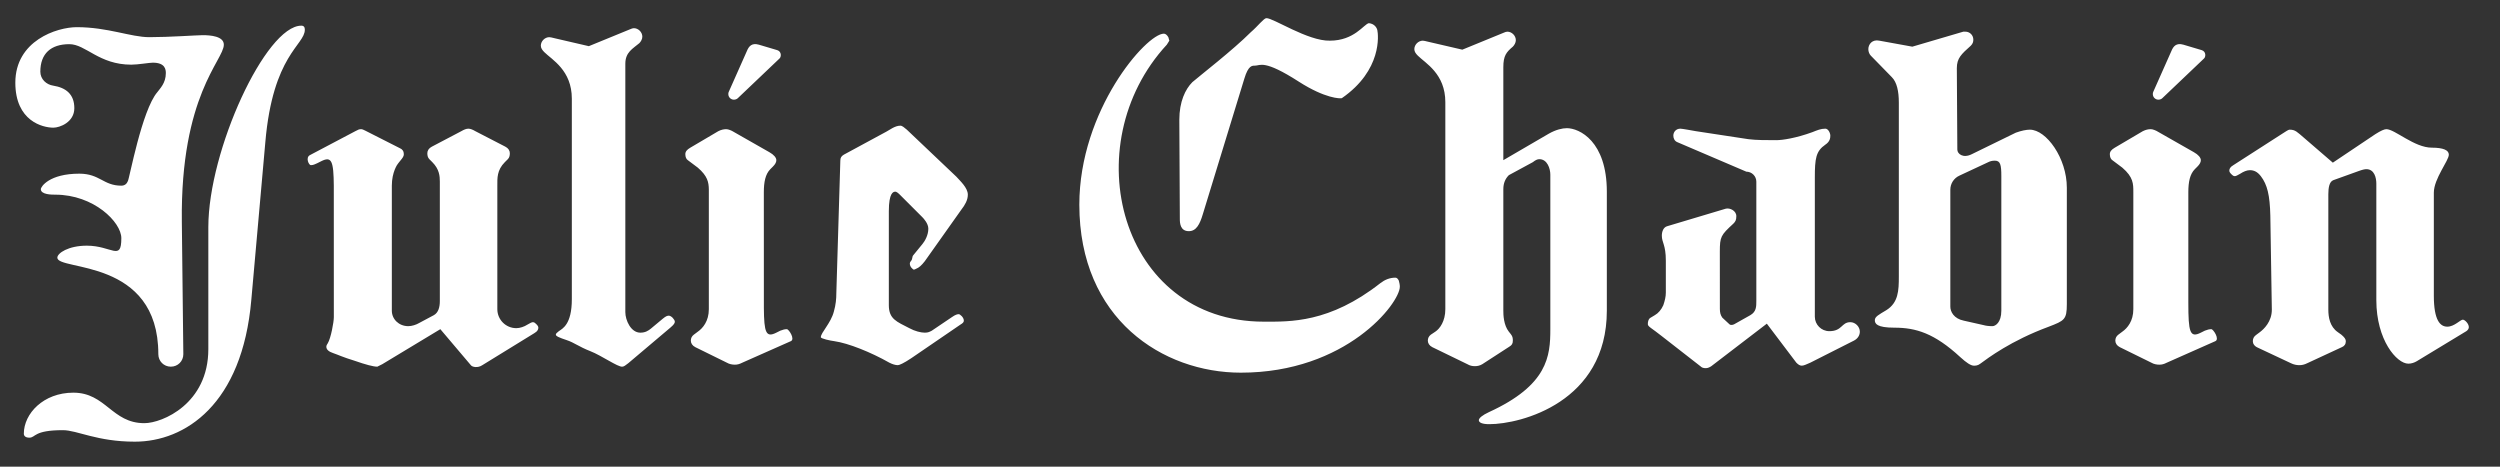 <?xml version="1.0" encoding="UTF-8"?>
<svg width="75px" height="14px" viewBox="0 0 75 14" version="1.1" xmlns="http://www.w3.org/2000/svg" xmlns:xlink="http://www.w3.org/1999/xlink">
    <rect x="0" y="0" width="75" height="14" fill="#333333" stroke="none"/>
    <!-- Generator: Sketch 61 (89581) - https://sketch.com -->
    <title>logo</title>
    <desc>Created with Sketch.</desc>
    <g id="Page-1" stroke="none" stroke-width="1" fill="none" fill-rule="evenodd">
        <g id="logo" fill="#FFFFFF" fill-rule="nonzero">
            <g id="path-1-link">
                <path d="M4.045,13.25 C5.545,13.25 7.27,12.14 7.54,8.99 L7.96,4.265 C8.185,1.64 9.145,1.355 9.145,0.89 C9.145,0.815 9.115,0.77 9.04,0.77 C7.975,0.77 6.25,4.505 6.25,6.815 L6.25,10.475 C6.25,12.11 4.87,12.695 4.33,12.695 C3.355,12.695 3.175,11.78 2.2,11.78 C1.3,11.78 0.715,12.41 0.715,13.01 C0.715,13.085 0.775,13.13 0.88,13.13 C1.075,13.13 1,12.905 1.885,12.905 C2.32,12.905 2.905,13.25 4.045,13.25 Z M5.125,11 C5.335,11 5.5,10.835 5.5,10.625 L5.455,6.65 C5.41,2.855 6.715,1.805 6.715,1.34 C6.715,1.085 6.31,1.055 6.085,1.055 C5.905,1.055 5.08,1.115 4.48,1.115 C3.925,1.115 3.235,0.815 2.305,0.815 C1.705,0.815 0.46,1.22 0.46,2.48 C0.46,3.635 1.285,3.83 1.6,3.83 C1.795,3.83 2.23,3.665 2.23,3.245 C2.23,2.825 1.975,2.63 1.6,2.57 C1.39,2.54 1.21,2.375 1.21,2.15 C1.21,1.61 1.525,1.325 2.08,1.325 C2.575,1.325 2.965,1.94 3.94,1.94 C4.135,1.94 4.48,1.88 4.585,1.88 C4.96,1.88 4.975,2.09 4.975,2.195 C4.975,2.495 4.795,2.66 4.72,2.765 C4.255,3.305 3.88,5.375 3.835,5.435 C3.805,5.51 3.745,5.57 3.64,5.57 C3.1,5.57 2.995,5.21 2.38,5.21 C1.48,5.21 1.225,5.6 1.225,5.675 C1.225,5.84 1.555,5.84 1.66,5.84 C2.815,5.84 3.64,6.665 3.64,7.145 C3.64,7.85 3.355,7.37 2.605,7.37 C2.05,7.37 1.72,7.595 1.72,7.73 C1.72,8.135 4.75,7.73 4.75,10.625 C4.75,10.835 4.915,11 5.125,11 Z M14.47,10.955 L16.03,9.995 C16.135,9.935 16.15,9.875 16.15,9.83 C16.15,9.8 16.135,9.77 16.09,9.725 C16.06,9.695 16.03,9.665 15.985,9.665 C15.955,9.665 15.895,9.695 15.82,9.74 C15.73,9.8 15.595,9.845 15.49,9.845 C15.175,9.845 14.92,9.59 14.92,9.275 L14.92,5.57 C14.92,5.345 14.905,5.105 15.145,4.865 L15.235,4.775 C15.28,4.73 15.295,4.67 15.295,4.595 C15.295,4.52 15.25,4.445 15.16,4.4 L14.26,3.935 C14.185,3.89 14.11,3.86 14.05,3.86 C13.99,3.86 13.915,3.89 13.84,3.935 L12.955,4.4 C12.865,4.445 12.82,4.52 12.82,4.595 C12.82,4.67 12.835,4.73 12.88,4.775 L12.97,4.865 C13.18,5.075 13.195,5.285 13.195,5.445 L13.195,9.035 C13.195,9.215 13.15,9.38 13.015,9.455 L12.565,9.695 C12.49,9.74 12.355,9.785 12.25,9.785 C11.965,9.785 11.755,9.575 11.755,9.32 L11.755,5.57 C11.755,5.165 11.92,4.925 11.95,4.895 L12.01,4.82 C12.085,4.73 12.115,4.685 12.115,4.625 C12.115,4.535 12.07,4.475 11.995,4.445 L10.96,3.92 C10.93,3.905 10.87,3.875 10.84,3.875 C10.765,3.875 10.75,3.89 10.66,3.935 L9.295,4.655 C9.16,4.73 9.265,4.955 9.325,4.955 C9.415,4.955 9.475,4.91 9.52,4.895 L9.64,4.835 C9.949,4.68 10.008,4.829 10.014,5.577 L10.015,9.515 C10.015,9.665 9.925,10.145 9.835,10.295 C9.82,10.325 9.79,10.355 9.79,10.4 C9.79,10.49 9.865,10.55 10,10.595 C10.135,10.64 10.285,10.715 10.63,10.82 C10.975,10.94 11.2,11 11.32,11 L11.47,10.925 L13.21,9.875 L14.125,10.955 C14.17,11.015 14.335,11.045 14.47,10.955 Z M18.67,11 C18.715,11 18.775,10.955 18.85,10.895 L20.11,9.83 C20.215,9.74 20.245,9.695 20.245,9.65 C20.245,9.59 20.14,9.47 20.065,9.47 C20.02,9.47 19.975,9.485 19.885,9.56 L19.525,9.86 C19.45,9.92 19.36,9.98 19.21,9.98 C18.925,9.98 18.76,9.605 18.76,9.365 L18.76,1.91 C18.76,1.565 18.985,1.46 19.18,1.295 C19.225,1.25 19.27,1.175 19.27,1.1 C19.27,0.965 19.15,0.845 19.015,0.845 C18.985,0.845 18.94,0.86 18.91,0.875 L17.665,1.385 L16.63,1.145 C16.57,1.13 16.51,1.115 16.48,1.115 C16.345,1.115 16.225,1.235 16.225,1.37 C16.225,1.445 16.27,1.505 16.33,1.565 C16.555,1.79 17.155,2.105 17.155,2.96 L17.155,8.975 C17.155,9.74 16.87,9.86 16.765,9.935 C16.705,9.98 16.675,10.01 16.675,10.04 C16.675,10.085 16.78,10.13 17.005,10.205 C17.23,10.28 17.365,10.4 17.71,10.535 C18.055,10.67 18.535,11.015 18.67,11 Z M22.015,2.99 C22.06,2.99 22.105,2.975 22.135,2.945 L23.38,1.76 C23.44,1.715 23.455,1.55 23.32,1.505 L22.765,1.34 C22.555,1.28 22.465,1.385 22.405,1.535 L21.865,2.75 C21.85,2.78 21.85,2.795 21.85,2.825 C21.85,2.915 21.925,2.99 22.015,2.99 Z M22.045,10.94 C22.12,10.94 22.18,10.925 22.27,10.88 L23.725,10.235 C23.86,10.175 23.665,9.875 23.605,9.875 C23.545,9.875 23.485,9.89 23.41,9.92 L23.29,9.98 C22.981,10.135 22.922,9.986 22.916,9.238 L22.915,5.765 C22.915,5.465 22.96,5.225 23.11,5.075 L23.185,5 C23.26,4.925 23.29,4.865 23.29,4.805 C23.29,4.73 23.215,4.64 23.08,4.565 L22,3.95 C21.955,3.92 21.85,3.875 21.79,3.875 C21.715,3.875 21.64,3.89 21.55,3.935 L20.71,4.43 C20.605,4.49 20.56,4.55 20.56,4.625 C20.56,4.715 20.59,4.775 20.635,4.805 L20.935,5.03 C21.228,5.283 21.261,5.466 21.265,5.682 L21.265,9.275 C21.265,9.635 21.085,9.845 20.935,9.95 L20.815,10.04 C20.755,10.085 20.725,10.145 20.725,10.22 C20.725,10.295 20.77,10.37 20.86,10.415 L21.805,10.88 C21.88,10.925 21.97,10.94 22.045,10.94 Z M26.935,10.955 C26.98,10.955 27.115,10.895 27.34,10.745 L28.81,9.74 C28.885,9.695 28.915,9.665 28.915,9.62 C28.915,9.515 28.795,9.425 28.765,9.425 C28.72,9.425 28.66,9.44 28.555,9.515 L27.955,9.92 C27.895,9.95 27.85,9.98 27.745,9.98 C27.625,9.98 27.445,9.935 27.28,9.845 C26.905,9.65 26.665,9.575 26.665,9.155 L26.665,6.335 C26.665,5.78 26.8,5.75 26.86,5.75 C26.89,5.75 26.935,5.78 26.995,5.84 L27.67,6.515 C27.715,6.56 27.85,6.71 27.85,6.86 C27.85,7.055 27.745,7.235 27.67,7.325 L27.4,7.655 C27.355,7.7 27.385,7.775 27.325,7.835 C27.31,7.85 27.295,7.88 27.295,7.91 C27.295,8.015 27.4,8.09 27.415,8.09 C27.43,8.09 27.46,8.075 27.49,8.06 C27.565,8.03 27.64,7.97 27.745,7.835 L28.84,6.29 C28.945,6.155 29.035,6.005 29.035,5.84 C29.035,5.63 28.795,5.42 28.69,5.3 L27.205,3.89 C27.13,3.83 27.07,3.77 27.01,3.77 C26.845,3.77 26.68,3.905 26.59,3.95 L25.315,4.64 C25.24,4.685 25.21,4.73 25.21,4.82 L25.09,8.795 C25.09,8.96 25.075,9.14 25.015,9.35 C24.925,9.695 24.625,9.98 24.625,10.115 C24.625,10.16 24.91,10.22 25.03,10.235 C25.45,10.295 26.125,10.565 26.68,10.88 C26.77,10.925 26.86,10.955 26.935,10.955 Z M35.665,6.935 C35.89,6.935 35.995,6.725 36.085,6.425 L37.33,2.36 C37.45,1.955 37.57,1.97 37.645,1.97 C37.81,1.97 37.915,1.775 38.965,2.45 C39.76,2.96 40.21,2.96 40.255,2.945 C41.47,2.105 41.35,1.04 41.32,0.905 C41.305,0.83 41.23,0.71 41.065,0.695 C40.915,0.725 40.63,1.22 39.895,1.22 C39.235,1.235 38.185,0.53 37.99,0.545 C37.915,0.545 37.735,0.785 37.525,0.965 C36.985,1.505 35.995,2.27 35.77,2.465 C35.56,2.675 35.38,3.05 35.38,3.59 L35.395,6.575 C35.395,6.695 35.41,6.935 35.665,6.935 Z M37.225,11.18 C40.39,11.18 41.995,9.095 41.995,8.6 C41.995,8.54 41.98,8.48 41.965,8.42 C41.935,8.36 41.905,8.33 41.86,8.33 C41.695,8.33 41.545,8.39 41.41,8.495 C39.88,9.695 38.695,9.65 37.915,9.65 C33.595,9.65 32.23,4.34 35.005,1.34 L35.08,1.22 L35.05,1.115 C35.005,1.04 34.96,1.01 34.915,1.01 C34.39,1.01 32.38,3.305 32.38,6.14 C32.38,9.575 34.885,11.18 37.225,11.18 Z M44.68,12.725 C45.625,12.725 48.205,12.065 48.205,9.32 L48.205,5.75 C48.205,4.235 47.38,3.845 47.005,3.845 C46.87,3.845 46.675,3.89 46.465,4.01 L45.1,4.805 L45.1,2.015 C45.1,1.67 45.19,1.565 45.385,1.4 C45.43,1.355 45.475,1.28 45.475,1.205 C45.475,1.07 45.355,0.95 45.22,0.95 C45.19,0.95 45.145,0.965 45.115,0.98 L43.87,1.49 L42.835,1.25 C42.775,1.235 42.715,1.22 42.685,1.22 C42.55,1.22 42.43,1.34 42.43,1.475 C42.43,1.55 42.475,1.61 42.535,1.67 C42.76,1.895 43.36,2.21 43.36,3.065 L43.36,9.275 C43.36,9.635 43.195,9.86 43.06,9.95 L42.925,10.04 C42.865,10.085 42.835,10.145 42.835,10.22 C42.835,10.295 42.88,10.37 42.97,10.415 L44.02,10.925 C44.095,10.97 44.17,10.985 44.245,10.985 C44.32,10.985 44.395,10.97 44.47,10.925 L45.28,10.4 C45.355,10.355 45.385,10.31 45.385,10.22 C45.385,10.16 45.385,10.1 45.325,10.025 L45.265,9.95 C45.108,9.753 45.099,9.441 45.1,9.316 L45.1,5.675 C45.1,5.495 45.16,5.36 45.265,5.255 L45.985,4.865 C46.06,4.805 46.12,4.775 46.18,4.775 C46.42,4.775 46.51,5.06 46.51,5.24 L46.51,9.875 C46.51,10.685 46.435,11.555 44.665,12.365 C44.47,12.455 44.365,12.545 44.365,12.605 C44.365,12.68 44.47,12.725 44.68,12.725 Z M51.175,11.045 C51.235,11.045 51.295,11.015 51.34,10.985 L53.005,9.71 L53.89,10.88 C53.95,10.94 53.995,10.97 54.055,10.97 C54.115,10.97 54.205,10.925 54.31,10.88 L55.615,10.22 C55.735,10.16 55.795,10.055 55.795,9.95 C55.795,9.8 55.66,9.665 55.51,9.665 C55.24,9.665 55.27,9.935 54.88,9.935 C54.64,9.935 54.445,9.74 54.445,9.5 L54.445,5.33 C54.445,4.76 54.475,4.535 54.76,4.34 C54.895,4.25 54.91,4.145 54.91,4.07 C54.91,3.995 54.85,3.86 54.76,3.86 C54.625,3.86 54.52,3.905 54.37,3.965 C53.875,4.145 53.47,4.205 53.29,4.205 C53.005,4.205 52.675,4.205 52.45,4.175 L50.875,3.935 C50.785,3.92 50.47,3.86 50.41,3.86 C50.29,3.86 50.2,3.95 50.2,4.07 C50.2,4.16 50.245,4.235 50.32,4.265 L52.39,5.15 C52.555,5.15 52.69,5.285 52.69,5.45 L52.69,9.02 C52.69,9.2 52.69,9.35 52.51,9.455 L52.03,9.725 C52,9.74 51.925,9.77 51.88,9.725 L51.67,9.53 C51.61,9.446 51.598,9.372 51.596,9.268 L51.595,7.55 C51.595,7.1 51.625,7.055 52,6.71 C52.06,6.65 52.09,6.605 52.09,6.485 C52.09,6.32 51.895,6.23 51.775,6.26 L50.02,6.785 C49.9,6.815 49.855,6.95 49.855,7.07 C49.855,7.28 49.975,7.34 49.975,7.82 L49.975,8.78 C49.975,8.9 49.945,9.02 49.9,9.155 C49.84,9.29 49.75,9.395 49.645,9.455 L49.495,9.545 C49.45,9.59 49.435,9.65 49.435,9.725 C49.435,9.8 49.555,9.845 49.855,10.085 L51.01,10.985 C51.055,11.03 51.1,11.045 51.175,11.045 Z M59.41,10.91 C59.635,10.745 60.325,10.22 61.465,9.8 C61.93,9.62 62.005,9.59 62.005,9.125 L62.005,5.63 C62.005,4.745 61.39,3.89 60.895,3.89 C60.79,3.89 60.64,3.92 60.475,3.98 L59.155,4.625 C58.885,4.76 58.72,4.61 58.72,4.49 L58.705,2.045 C58.705,1.745 58.84,1.625 59.125,1.37 C59.185,1.31 59.2,1.25 59.2,1.19 C59.2,1.055 59.095,0.95 58.96,0.95 L58.9,0.95 L58.9,0.95 L57.37,1.4 L56.38,1.22 C56.17,1.175 56.05,1.325 56.05,1.475 C56.05,1.55 56.08,1.625 56.125,1.67 L56.755,2.315 C56.905,2.465 56.965,2.735 56.965,3.08 L56.965,8.3 C56.965,8.72 56.95,9.08 56.59,9.305 C56.365,9.44 56.245,9.5 56.245,9.605 C56.245,9.71 56.305,9.83 56.83,9.83 C57.475,9.83 58.03,9.995 58.81,10.715 C58.99,10.88 59.125,10.97 59.215,10.97 C59.26,10.97 59.335,10.97 59.41,10.91 Z M59.77,9.785 C59.665,9.785 59.56,9.77 59.515,9.755 L58.915,9.62 C58.615,9.56 58.51,9.35 58.51,9.2 L58.51,5.69 C58.51,5.51 58.615,5.345 58.78,5.27 L59.68,4.85 C59.755,4.82 59.815,4.82 59.845,4.82 C60.01,4.82 60.04,4.94 60.04,5.285 L60.04,9.32 C60.04,9.68 59.86,9.785 59.77,9.785 Z M64.75,2.99 C64.795,2.99 64.84,2.975 64.87,2.945 L66.115,1.76 C66.175,1.715 66.19,1.55 66.055,1.505 L65.5,1.34 C65.29,1.28 65.2,1.385 65.14,1.535 L64.6,2.75 C64.585,2.78 64.585,2.795 64.585,2.825 C64.585,2.915 64.66,2.99 64.75,2.99 Z M64.78,10.94 C64.855,10.94 64.915,10.925 65.005,10.88 L66.46,10.235 C66.595,10.175 66.4,9.875 66.34,9.875 C66.28,9.875 66.22,9.89 66.145,9.92 L66.025,9.98 C65.695,10.145 65.65,9.965 65.65,9.08 L65.65,5.765 C65.65,5.465 65.695,5.225 65.845,5.075 L65.92,5 C65.995,4.925 66.025,4.865 66.025,4.805 C66.025,4.73 65.95,4.64 65.815,4.565 L64.735,3.95 C64.69,3.92 64.585,3.875 64.525,3.875 C64.45,3.875 64.375,3.89 64.285,3.935 L63.445,4.43 C63.34,4.49 63.295,4.55 63.295,4.625 C63.295,4.715 63.325,4.775 63.37,4.805 L63.67,5.03 C64,5.315 64,5.51 64,5.765 L64,9.275 C64,9.635 63.82,9.845 63.67,9.95 L63.55,10.04 C63.49,10.085 63.46,10.145 63.46,10.22 C63.46,10.295 63.505,10.37 63.595,10.415 L64.54,10.88 C64.615,10.925 64.705,10.94 64.78,10.94 Z M68.98,10.955 C69.055,10.955 69.13,10.94 69.22,10.895 L70.255,10.415 C70.33,10.385 70.375,10.325 70.375,10.235 C70.375,10.175 70.33,10.115 70.24,10.04 L70.135,9.965 C69.895,9.8 69.85,9.515 69.85,9.29 L69.85,5.825 C69.85,5.63 69.88,5.45 70,5.405 L70.75,5.135 C70.87,5.09 70.945,5.075 70.99,5.075 C71.23,5.075 71.29,5.33 71.29,5.51 L71.29,9.005 C71.29,10.205 71.905,10.91 72.25,10.91 C72.34,10.91 72.43,10.88 72.505,10.835 L73.99,9.935 C74.035,9.905 74.065,9.86 74.065,9.815 C74.065,9.71 73.945,9.59 73.885,9.59 C73.81,9.59 73.63,9.8 73.42,9.8 C73.21,9.8 73.015,9.62 73.015,8.87 L73.015,5.78 C73.015,5.36 73.465,4.82 73.465,4.64 C73.465,4.505 73.3,4.43 72.955,4.43 C72.43,4.43 71.845,3.875 71.59,3.875 C71.53,3.875 71.425,3.92 71.26,4.025 L69.985,4.88 L69.115,4.13 C68.92,3.965 68.86,3.89 68.695,3.89 C68.635,3.89 68.575,3.95 68.47,4.01 L67,4.955 C66.895,5.015 66.88,5.075 66.88,5.12 C66.88,5.15 66.895,5.18 66.94,5.225 C66.97,5.255 67,5.285 67.045,5.285 C67.075,5.285 67.135,5.255 67.21,5.21 C67.3,5.15 67.405,5.105 67.495,5.105 C67.615,5.105 67.72,5.15 67.825,5.285 C68.02,5.54 68.095,5.855 68.11,6.47 L68.155,9.29 C68.155,9.65 67.915,9.875 67.795,9.965 L67.675,10.055 C67.615,10.1 67.585,10.16 67.585,10.235 C67.585,10.31 67.63,10.385 67.735,10.43 L68.725,10.895 C68.815,10.94 68.905,10.955 68.98,10.955 Z" id="JulieChabin"></path>
            </g>
        </g>
    </g>
</svg>
